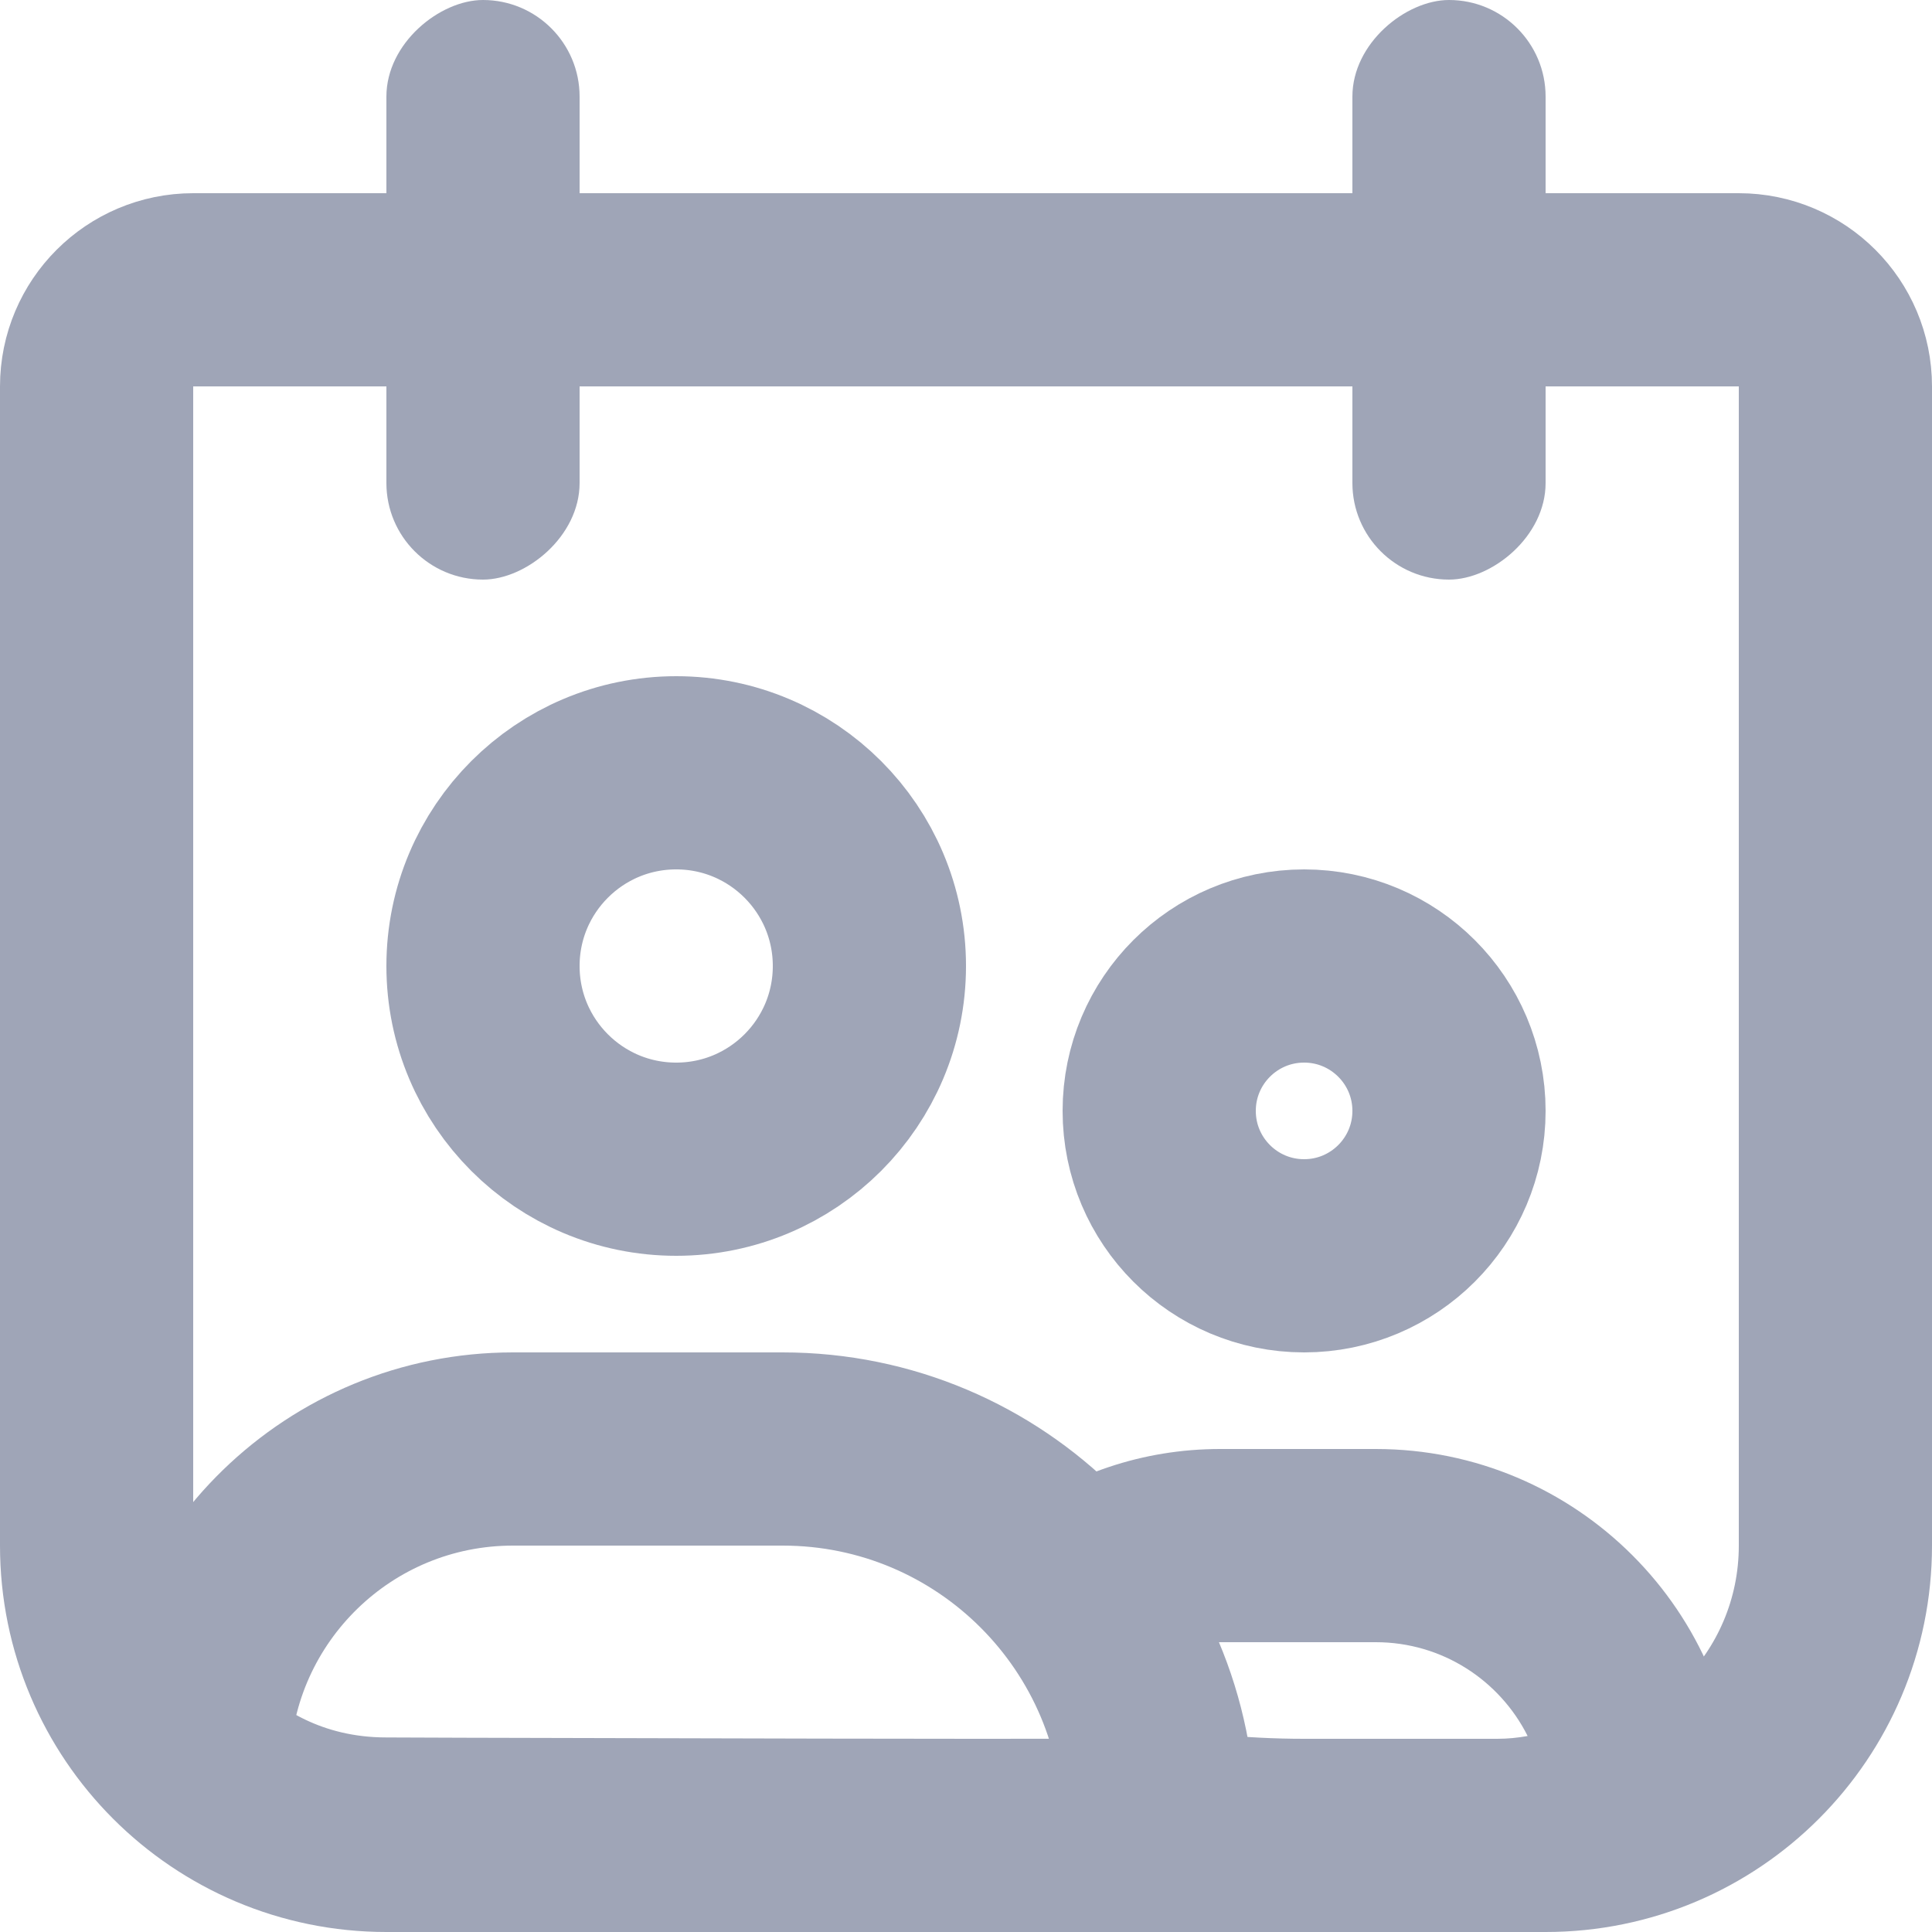 <svg width="20" height="20" viewBox="0 0 20 20" fill="none" xmlns="http://www.w3.org/2000/svg">
<rect x="4" y="6" width="6" height="2" rx="1" transform="rotate(-90 4 6)" fill="#9FA5B7"/>
<rect x="14" y="6" width="6" height="2" rx="1" transform="rotate(-90 14 6)" fill="#9FA5B7"/>
<path d="M2 3H18C18.552 3 19 3.448 19 4V16C19 17.657 17.657 19 16 19H4C2.343 19 1 17.657 1 16V4C1 3.448 1.448 3 2 3Z" stroke="#9FA5B7" stroke-width="2"/>
<circle cx="7" cy="10" r="2" stroke="#9FA5B7" stroke-width="2"/>
<path d="M5.31 15H8.102C10.255 15 12 16.745 12 18.898V18.898V18.898V18.898V18.898V18.898V18.898V18.898V18.899V18.899V18.899V18.899V18.899V18.899V18.9V18.9V18.9V18.9V18.901V18.901V18.901V18.902V18.902V18.902V18.903V18.903V18.903V18.904V18.904V18.905V18.905V18.905V18.906V18.907V18.907V18.907V18.908V18.909V18.909V18.91V18.91V18.911V18.911V18.912V18.913V18.913V18.914V18.915V18.915V18.916V18.917V18.918V18.918V18.919V18.92V18.921V18.921V18.922V18.923V18.924V18.925V18.925V18.926V18.927V18.928V18.929V18.93V18.931V18.932V18.933V18.934V18.935V18.936V18.937V18.938V18.939V18.94V18.941V18.942V18.943V18.944V18.945V18.946V18.947V18.948V18.95V18.951V18.952V18.953V18.954V18.956V18.957V18.958V18.959V18.96V18.962V18.963V18.964V18.966V18.967V18.968V18.97V18.971V18.972V18.974V18.975V18.976V18.978V18.979V18.981V18.982V18.983V18.985V18.986V18.988V18.989V18.991V18.992V18.994V18.995V18.997V18.998C11.842 18.998 11.669 18.999 11.483 18.999C10.656 19.001 9.586 19 8.513 18.998C7.092 18.995 5.663 18.991 4.801 18.989C4.365 18.987 4.073 18.986 4 18.986C2.985 18.986 2.32 18.508 2.002 18.205C2.057 16.425 3.517 15 5.31 15Z" stroke="#9FA5B7" stroke-width="2"/>
<circle cx="13.5" cy="11.5" r="1.5" stroke="#9FA5B7" stroke-width="2"/>
<path fill-rule="evenodd" clip-rule="evenodd" d="M10.607 19.632C11.378 19.827 12.378 20 13.5 20H15.5C16.544 20 17.345 19.56 17.736 19.292C17.911 19.173 18 18.97 18 18.758C18 16.683 16.317 15 14.242 15H12.63C11.825 15 11.082 15.262 10.48 15.706C11.015 16.114 11.428 16.676 11.653 17.326C11.925 17.121 12.264 17 12.63 17H14.242C14.93 17 15.525 17.395 15.814 17.971C15.714 17.989 15.609 18 15.5 18H15.491H15.482H15.474H15.465H15.457H15.448H15.44H15.431H15.423H15.415H15.406H15.398H15.39H15.382H15.374H15.366H15.358H15.35H15.342H15.335H15.327H15.319H15.311H15.304H15.296H15.289H15.281H15.274H15.267H15.259H15.252H15.245H15.238H15.23H15.223H15.216H15.209H15.202H15.195H15.189H15.182H15.175H15.168H15.162H15.155H15.148H15.142H15.135H15.129H15.122H15.116H15.11H15.103H15.097H15.091H15.085H15.079H15.073H15.067H15.061H15.055H15.049H15.043H15.037H15.031H15.025H15.02H15.014H15.008H15.003H14.997H14.992H14.986H14.981H14.975H14.97H14.965H14.959H14.954H14.949H14.944H14.939H14.934H14.928H14.923H14.918H14.913H14.909H14.904H14.899H14.894H14.889H14.884H14.88H14.875H14.87H14.866H14.861H14.857H14.852H14.848H14.843H14.839H14.834H14.83H14.826H14.821H14.817H14.813H14.809H14.805H14.8H14.796H14.792H14.788H14.784H14.78H14.776H14.772H14.768H14.765H14.761H14.757H14.753H14.749H14.746H14.742H14.738H14.735H14.731H14.727H14.724H14.72H14.717H14.713H14.71H14.707H14.703H14.7H14.696H14.693H14.69H14.687H14.683H14.68H14.677H14.674H14.671H14.667H14.664H14.661H14.658H14.655H14.652H14.649H14.646H14.643H14.64H14.637H14.634H14.632H14.629H14.626H14.623H14.62H14.618H14.615H14.612H14.609H14.607H14.604H14.601H14.599H14.596H14.594H14.591H14.588H14.586H14.584H14.581H14.579H14.576H14.574H14.571H14.569H14.566H14.564H14.562H14.559H14.557H14.555H14.552H14.55H14.548H14.546H14.543H14.541H14.539H14.537H14.534H14.532H14.53H14.528H14.526H14.524H14.521H14.519H14.517H14.515H14.513H14.511H14.509H14.507H14.505H14.503H14.501H14.499H14.497H14.495H14.493H14.491H14.489H14.487H14.485H14.483H14.482H14.48H14.478H14.476H14.474H14.472H14.47H14.468H14.466H14.465H14.463H14.461H14.459H14.457H14.456H14.454H14.452H14.45H14.448H14.447H14.445H14.443H14.441H14.44H14.438H14.436H14.434H14.432H14.431H14.429H14.427H14.425H14.424H14.422H14.42H14.418H14.417H14.415H14.413H14.412H14.41H14.408H14.406H14.405H14.403H14.401H14.399H14.398H14.396H14.394H14.392H14.391H14.389H14.387H14.385H14.384H14.382H14.38H14.378H14.377H14.375H14.373H14.371H14.369H14.368H14.366H14.364H14.362H14.361H14.359H14.357H14.355H14.353H14.351H14.35H14.348H14.346H14.344H14.342H14.34H14.338H14.336H14.335H14.333H14.331H14.329H14.327H14.325H14.323H14.321H14.319H14.317H14.315H14.313H14.311H14.309H14.307H14.305H14.303H14.301H14.299H14.297H14.295H14.293H14.29H14.288H14.286H14.284H14.282H14.28H14.277H14.275H14.273H14.271H14.268H14.266H14.264H14.262H14.259H14.257H14.255H14.252H14.25H14.248H14.245H14.243H14.24H14.238H14.235H14.233H14.23H14.228H14.225H14.223H14.22H14.218H14.215H14.212H14.21H14.207H14.204H14.202H14.199H14.196H14.193H14.191H14.188H14.185H14.182H14.179H14.176H14.173H14.171H14.168H14.165H14.162H14.159H14.155H14.152H14.149H14.146H14.143H14.14H14.137H14.133H14.13H14.127H14.124H14.12H14.117H14.114H14.11H14.107H14.104H14.1H14.097H14.093H14.089H14.086H14.082H14.079H14.075H14.071H14.068H14.064H14.06H14.056H14.053H14.049H14.045H14.041H14.037H14.033H14.029H14.025H14.021H14.017H14.013H14.009H14.004H14H13.996H13.992H13.987H13.983H13.979H13.974H13.97H13.965H13.961H13.956H13.952H13.947H13.943H13.938H13.933H13.928H13.924H13.919H13.914H13.909H13.904H13.899H13.894H13.889H13.884H13.879H13.874H13.869H13.864H13.858H13.853H13.848H13.842H13.837H13.832H13.826H13.821H13.815H13.81H13.804H13.798H13.793H13.787H13.781H13.775H13.77H13.764H13.758H13.752H13.746H13.74H13.733H13.727H13.721H13.715H13.709H13.702H13.696H13.69H13.683H13.677H13.67H13.664H13.657H13.65H13.644H13.637H13.63H13.623H13.616H13.609H13.602H13.595H13.588H13.581H13.574H13.567H13.56H13.552H13.545H13.538H13.53H13.523H13.515H13.508H13.5C12.876 18 12.295 17.934 11.787 17.842C11.822 18.041 11.841 18.245 11.841 18.453V18.679C11.841 18.935 11.708 19.172 11.478 19.283C11.267 19.384 10.97 19.512 10.607 19.632Z" fill="#9FA5B7"/>
</svg>
